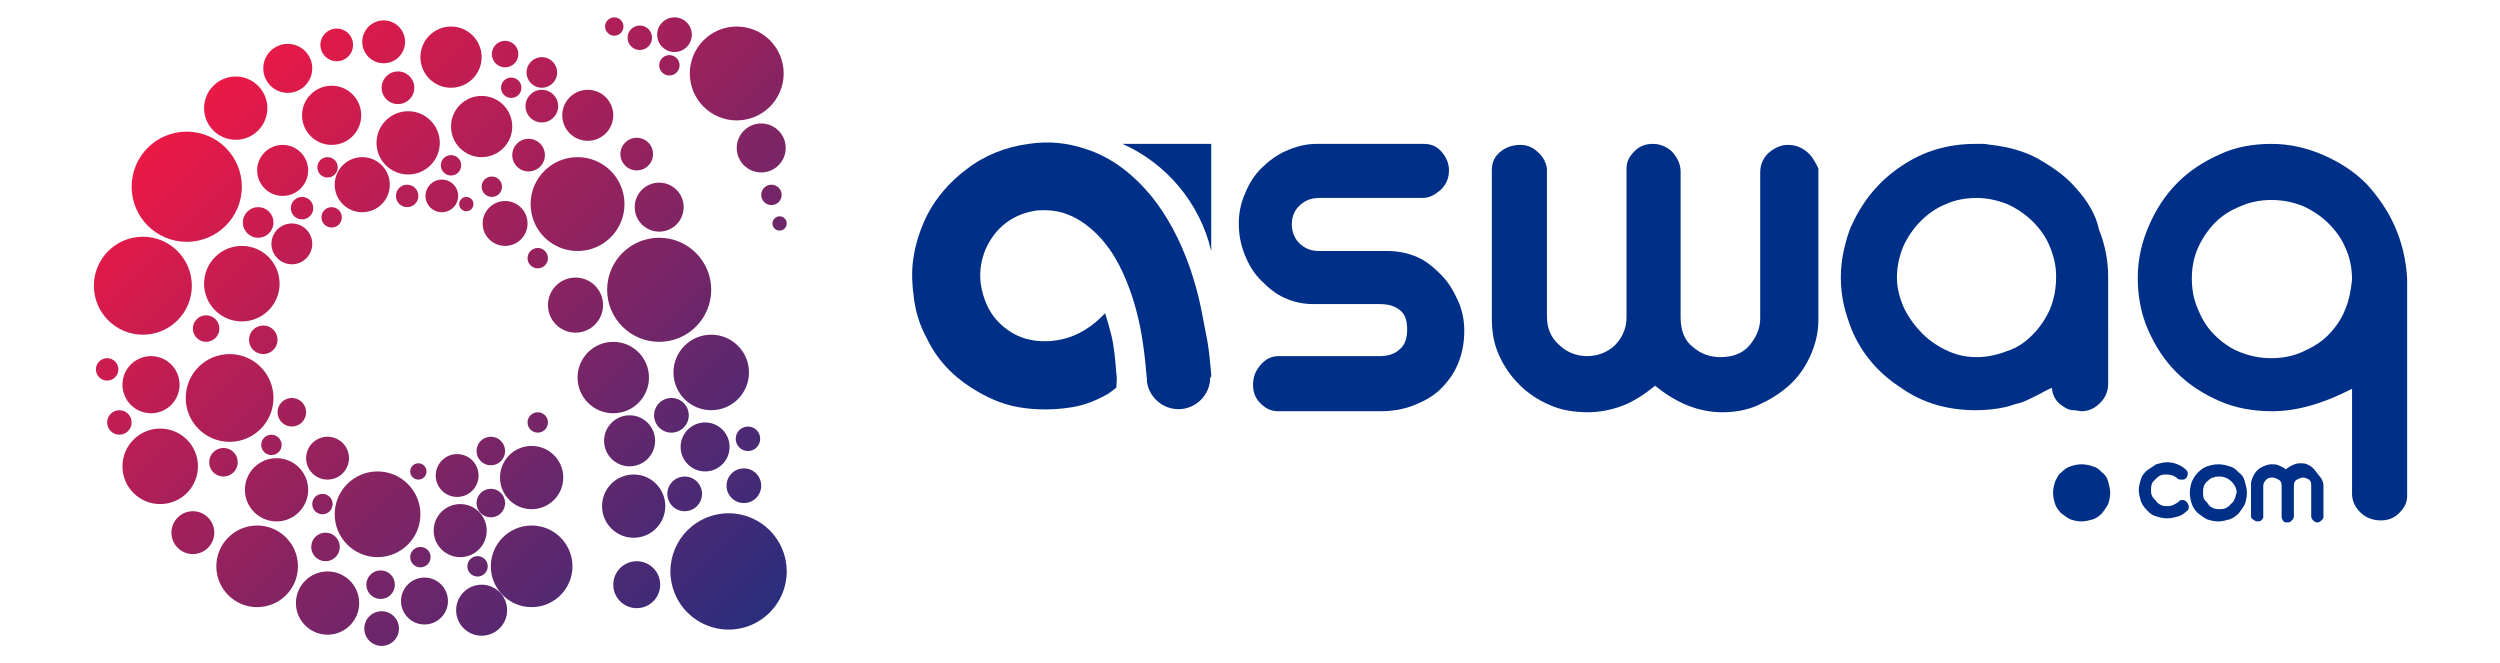 <?xml version="1.0" encoding="utf-8"?>
<!-- Generator: Adobe Illustrator 21.0.2, SVG Export Plug-In . SVG Version: 6.00 Build 0)  -->
<svg version="1.1" id="Layer_1" xmlns="http://www.w3.org/2000/svg" xmlns:xlink="http://www.w3.org/1999/xlink" x="0px" y="0px"
	 viewBox="0 0 245 65" style="enable-background:new 0 0 245 65;" xml:space="preserve">
<style type="text/css">
	.st0{fill:#FFFFFF;}
	.st1{fill:#002F87;}
	.st2{fill:url(#XMLID_2_);}
	.st3{fill:url(#XMLID_3_);}
	.st4{fill:url(#XMLID_4_);}
	.st5{fill:url(#XMLID_5_);}
	.st6{fill:url(#XMLID_6_);}
	.st7{fill:url(#XMLID_7_);}
	.st8{fill:url(#XMLID_8_);}
	.st9{fill:url(#XMLID_9_);}
	.st10{fill:url(#XMLID_10_);}
	.st11{fill:url(#XMLID_11_);}
	.st12{fill:url(#XMLID_12_);}
	.st13{fill:url(#XMLID_13_);}
	.st14{fill:url(#XMLID_14_);}
	.st15{fill:url(#XMLID_15_);}
	.st16{fill:url(#XMLID_16_);}
	.st17{fill:url(#XMLID_17_);}
	.st18{fill:url(#XMLID_18_);}
	.st19{fill:url(#XMLID_19_);}
	.st20{fill:url(#XMLID_20_);}
	.st21{fill:url(#XMLID_21_);}
	.st22{fill:url(#XMLID_22_);}
	.st23{fill:url(#XMLID_23_);}
	.st24{fill:url(#XMLID_24_);}
	.st25{fill:url(#XMLID_25_);}
	.st26{fill:url(#XMLID_26_);}
	.st27{fill:url(#XMLID_27_);}
	.st28{fill:url(#XMLID_28_);}
	.st29{fill:url(#XMLID_29_);}
	.st30{fill:url(#XMLID_30_);}
	.st31{fill:url(#XMLID_31_);}
	.st32{fill:url(#XMLID_32_);}
	.st33{fill:url(#XMLID_33_);}
	.st34{fill:url(#XMLID_34_);}
	.st35{fill:url(#XMLID_35_);}
	.st36{fill:url(#XMLID_36_);}
	.st37{fill:url(#XMLID_37_);}
	.st38{fill:url(#XMLID_38_);}
	.st39{fill:url(#XMLID_39_);}
	.st40{fill:url(#XMLID_40_);}
	.st41{fill:url(#XMLID_41_);}
	.st42{fill:url(#XMLID_42_);}
	.st43{fill:url(#XMLID_43_);}
	.st44{fill:url(#XMLID_44_);}
	.st45{fill:url(#XMLID_45_);}
	.st46{fill:url(#XMLID_46_);}
	.st47{fill:url(#XMLID_47_);}
	.st48{fill:url(#XMLID_48_);}
	.st49{fill:url(#XMLID_49_);}
	.st50{fill:url(#XMLID_50_);}
	.st51{fill:url(#XMLID_51_);}
	.st52{fill:url(#XMLID_52_);}
	.st53{fill:url(#XMLID_53_);}
	.st54{fill:url(#XMLID_54_);}
	.st55{fill:url(#XMLID_55_);}
	.st56{fill:url(#XMLID_59_);}
	.st57{fill:url(#XMLID_60_);}
	.st58{fill:url(#XMLID_68_);}
	.st59{fill:url(#XMLID_69_);}
	.st60{fill:url(#XMLID_72_);}
	.st61{fill:url(#XMLID_73_);}
	.st62{fill:url(#XMLID_77_);}
	.st63{fill:url(#XMLID_78_);}
	.st64{fill:url(#XMLID_84_);}
	.st65{fill:url(#XMLID_85_);}
	.st66{fill:url(#XMLID_89_);}
	.st67{fill:url(#XMLID_90_);}
	.st68{fill:url(#XMLID_94_);}
	.st69{fill:url(#XMLID_95_);}
	.st70{fill:url(#XMLID_99_);}
	.st71{fill:url(#XMLID_100_);}
	.st72{fill:url(#XMLID_104_);}
	.st73{fill:url(#XMLID_105_);}
	.st74{fill:url(#XMLID_122_);}
	.st75{fill:url(#XMLID_123_);}
	.st76{fill:url(#XMLID_124_);}
	.st77{fill:url(#XMLID_125_);}
	.st78{fill:url(#XMLID_126_);}
	.st79{fill:url(#XMLID_127_);}
	.st80{fill:url(#XMLID_175_);}
	.st81{fill:url(#XMLID_176_);}
	.st82{fill:url(#XMLID_189_);}
	.st83{fill:url(#XMLID_190_);}
	.st84{fill:url(#XMLID_191_);}
	.st85{fill:url(#XMLID_192_);}
	.st86{fill:url(#XMLID_193_);}
	.st87{fill:url(#XMLID_194_);}
	.st88{fill:url(#XMLID_195_);}
	.st89{fill:url(#XMLID_196_);}
</style>
<rect class="st0" width="245" height="65"/>
<g id="XMLID_56_">
	<g id="XMLID_170_">
		<path id="XMLID_188_" class="st1" d="M141.2,26.9c-0.7-0.7-1.4-1.3-2.3-1.7c-0.9-0.4-1.9-0.6-2.9-0.6h-6.7c-0.9,0-1.5-0.3-2-0.8
			c-0.5-0.5-0.7-1.2-0.7-1.8c0-0.7,0.2-1.3,0.7-1.8c0.5-0.5,1.1-0.8,2-0.8h10.1c0.7,0,1.2-0.3,1.8-0.8c0.5-0.5,0.8-1.1,0.8-1.9
			c0-0.6-0.2-1.2-0.7-1.8c-0.5-0.6-1.1-0.8-1.8-0.8H129c-1.1,0-2.1,0.3-3,0.7c-0.9,0.4-1.7,1-2.4,1.7c-0.7,0.7-1.2,1.5-1.6,2.5
			c-0.4,0.9-0.6,1.9-0.6,2.9c0,1.1,0.2,2.1,0.6,3.1c0.4,1,0.9,1.8,1.6,2.5c0.7,0.7,1.4,1.3,2.3,1.7c0.9,0.4,1.8,0.6,2.8,0.6h6.5
			c0.9,0,1.5,0.2,2,0.6c0.5,0.4,0.7,1,0.7,1.9c0,0.8-0.2,1.5-0.7,1.9c-0.5,0.5-1.2,0.7-2,0.7h-9.9c-0.7,0-1.3,0.3-1.8,0.9
			c-0.5,0.6-0.7,1.2-0.7,1.9c0,0.7,0.2,1.3,0.7,1.8c0.5,0.5,1,0.8,1.8,0.8h10c1.2,0,2.3-0.2,3.3-0.6c1-0.4,1.9-0.9,2.6-1.6
			c0.7-0.7,1.3-1.5,1.7-2.5c0.4-1,0.6-2,0.6-3.2c0-1-0.2-2-0.6-2.9C142.4,28.4,141.9,27.6,141.2,26.9z"/>
		<path id="XMLID_187_" class="st1" d="M177.1,14.9c-0.6-0.5-1.2-0.7-1.9-0.7c-0.7,0-1.3,0.3-1.9,0.8c-0.5,0.5-0.8,1.1-0.8,1.9v14.3
			c0,1-0.4,1.9-1.1,2.7c-0.7,0.8-1.7,1.1-2.8,1.1c-1,0-1.9-0.3-2.7-1c-0.8-0.6-1.2-1.6-1.2-2.9V16.8c0-0.7-0.3-1.3-0.8-1.9
			c-0.5-0.5-1.2-0.8-1.9-0.8c-0.7,0-1.3,0.2-1.8,0.7c-0.5,0.5-0.8,1-0.8,1.7v14.6c0,1.2-0.5,2.1-1.2,2.8c-0.8,0.7-1.7,1-2.7,1
			c-1,0-2-0.4-2.7-1.1c-0.8-0.7-1.2-1.6-1.2-2.8V16.5c-0.1-0.6-0.4-1.2-0.9-1.6c-0.5-0.5-1.1-0.7-1.7-0.7c-0.7,0-1.4,0.2-2,0.7
			c-0.6,0.5-0.8,1.1-0.8,1.8v14.6c0,1.2,0.2,2.4,0.7,3.5c0.5,1.1,1.1,2,2,2.9c0.8,0.8,1.8,1.5,3,2c1.1,0.5,2.4,0.7,3.7,0.7
			c1.1,0,2.2-0.2,3.3-0.6c1.1-0.4,2.2-1.1,3.3-2c2.2,1.8,4.4,2.6,6.6,2.6c1.2,0,2.4-0.2,3.5-0.7c1.1-0.5,2.1-1.1,3-1.9
			c0.9-0.8,1.6-1.8,2.1-2.9c0.5-1.1,0.8-2.3,0.8-3.5V16.5C177.9,15.9,177.6,15.3,177.1,14.9z"/>
		<path id="XMLID_184_" class="st1" d="M203.5,18.5c-1-1.2-2.3-2.1-3.7-2.9c-1.4-0.8-3-1.2-4.6-1.4c-0.3,0-0.5-0.1-0.8-0.1
			c-0.2,0-0.5,0-0.8,0c-2.7,0-5.1,0.7-7.3,2.2c-2.1,1.4-3.7,3.3-4.8,5.7c-0.4,0.8-0.6,1.7-0.8,2.5c-0.2,0.9-0.3,1.8-0.3,2.7
			c0,0.9,0.1,1.8,0.3,2.7c0.2,0.9,0.5,1.7,0.8,2.5c1,2.3,2.6,4.2,4.8,5.6c2.1,1.5,4.6,2.2,7.3,2.2c1,0,2-0.1,2.9-0.3
			c0.5-0.1,0.9-0.3,1.4-0.4c0.4-0.1,0.8-0.3,1.2-0.5c0.2-0.1,0.6-0.3,1-0.5c0.5-0.3,0.8-0.4,1-0.5c0,0.5,0.2,0.9,0.4,1.2
			c0.2,0.3,0.5,0.5,0.8,0.7c0.3,0.2,0.6,0.3,0.9,0.3c0.3,0,0.6,0.1,0.8,0.1c0.7,0,1.3-0.3,1.8-0.8c0.5-0.5,0.8-1.1,0.8-1.9V27.2
			c0-1.7-0.3-3.2-0.9-4.7C205.4,21,204.5,19.6,203.5,18.5z M200.9,30.3c-0.4,0.9-1,1.8-1.7,2.5c-0.7,0.7-1.5,1.3-2.5,1.6
			c-1,0.4-2,0.6-3,0.6c-1,0-1.9-0.2-2.8-0.6c-0.9-0.4-1.8-1-2.5-1.7c-0.7-0.7-1.3-1.5-1.8-2.5c-0.4-0.9-0.7-1.9-0.7-3
			c0-1,0.2-2,0.6-3c0.4-0.9,1-1.8,1.7-2.5c0.7-0.7,1.5-1.3,2.5-1.7c0.9-0.4,1.9-0.6,3-0.6c1,0,2,0.2,3,0.6c0.9,0.4,1.8,1,2.5,1.7
			c0.7,0.7,1.3,1.5,1.7,2.5c0.4,1,0.6,1.9,0.6,2.9C201.5,28.3,201.3,29.3,200.9,30.3z"/>
		<path id="XMLID_181_" class="st1" d="M234.7,22.2c-0.7-1.6-1.7-3-2.8-4.2c-1.2-1.2-2.6-2.1-4.2-2.8c-1.6-0.7-3.3-1.1-5.1-1.1
			c-1.8,0-3.5,0.3-5,1c-1.6,0.7-3,1.6-4.2,2.8c-1.2,1.2-2.1,2.6-2.8,4.2c-0.7,1.6-1.1,3.3-1.1,5.1c0,1.8,0.3,3.5,1,5.1
			c0.7,1.6,1.6,3,2.8,4.2c1.2,1.2,2.6,2.1,4.2,2.8c1.6,0.7,3.3,1,5.2,1c2.3,0,4.9-0.7,7.8-2.2v10.3c0,0.7,0.3,1.3,0.8,1.8
			c0.5,0.5,1.2,0.8,2,0.8c0.7,0,1.3-0.2,1.8-0.7c0.5-0.5,0.8-1,0.8-1.7V27.3C235.8,25.5,235.4,23.8,234.7,22.2z M229.8,30.4
			c-0.4,1-1,1.8-1.7,2.5c-0.7,0.7-1.6,1.2-2.5,1.6c-0.9,0.4-1.9,0.6-3,0.6c-1.1,0-2.1-0.2-3.1-0.6c-1-0.4-1.8-1-2.5-1.7
			c-0.7-0.7-1.2-1.5-1.6-2.5c-0.4-0.9-0.6-1.9-0.6-3c0-1.1,0.2-2.1,0.6-3c0.4-0.9,1-1.8,1.7-2.5c0.7-0.7,1.5-1.2,2.5-1.6
			c0.9-0.4,1.9-0.6,3-0.6c1.1,0,2.1,0.2,3.1,0.6c0.9,0.4,1.8,1,2.5,1.7c0.7,0.7,1.3,1.5,1.7,2.5c0.4,0.9,0.6,1.9,0.6,3
			C230.4,28.4,230.2,29.5,229.8,30.4z"/>
		<path id="XMLID_180_" class="st1" d="M118.7,24.6c0-3.5,0-7,0-10.5c-2.2,0-6,0-8.7,0C114.3,16,117.6,19.9,118.7,24.6z"/>
		<path id="XMLID_179_" class="st1" d="M118.7,36.7c-0.1-1.2-0.2-2.3-0.4-3.4c-0.2-1-0.4-2.1-0.6-3.1c-0.3-1.5-0.7-2.8-1.1-4
			c-1-2.8-2.2-5-3.7-6.9c-1.9-2.3-4-3.9-6.5-4.7c-1.8-0.6-3.6-0.8-5.6-0.5c-2.2,0.3-4.3,1.1-6.1,2.5c-1.6,1.2-2.9,2.7-3.8,4.4
			c-0.7,1.4-1.2,2.9-1.4,4.4c-0.2,1.3-0.1,2.7,0.1,4.1c0.2,1.3,0.6,2.5,1.2,3.6c1,2.1,2.5,3.7,4.4,4.9c1.4,0.9,2.9,1.6,4.6,1.9
			c1.7,0.3,3.5,0.3,5.3,0c1.2-0.2,2.2-0.6,3.3-1.2c0.4-0.2,0.7-0.5,1-0.7c0-0.4,0.1-0.9,0-1.4c-0.1-1.3-0.2-2.6-0.5-3.8
			c-0.2-0.8-0.4-1.5-0.6-2.1c-0.1,0.1-0.2,0.2-0.3,0.3c-1.4,1.4-3,2.2-4.8,2.4c-2,0.2-3.7-0.3-5.1-1.6c-1-0.9-1.6-2.1-1.9-3.5
			c-0.3-1.4-0.1-2.7,0.4-3.9c0.9-2,2.5-3.3,4.6-3.7c0.4-0.1,0.8-0.1,1.2-0.1c1.6,0,3.1,0.6,4.5,1.8c2,1.7,3,3.9,3.6,5.4
			c0.7,1.8,1.2,3.7,1.5,5.8c0.2,1.3,0.3,2.5,0.4,3.6c0,0.1,0,0.1,0,0.2c0.2,1.5,1.5,2.7,3.1,2.7c1.7,0,3.1-1.4,3.1-3.1v0
			C118.7,37,118.7,36.9,118.7,36.7L118.7,36.7z"/>
		<path id="XMLID_178_" class="st1" d="M211.2,47c0.2-0.2,0.3-0.3,0.5-0.4c0.2-0.1,0.4-0.1,0.6-0.1c0.4,0,0.8,0.1,1.1,0.4
			c0.1,0.1,0.2,0.1,0.4,0.1c0.1,0,0.2,0,0.2,0c0.1,0,0.1-0.1,0.2-0.1c0.1-0.1,0.2-0.3,0.2-0.4c0-0.1,0-0.1,0-0.2
			c0-0.1-0.1-0.1-0.1-0.2h0c-0.5-0.5-1.2-0.8-1.9-0.8c-0.4,0-0.7,0.1-1.1,0.2c-0.3,0.2-0.6,0.4-0.9,0.6c-0.3,0.3-0.5,0.5-0.6,0.9
			c-0.1,0.3-0.2,0.7-0.2,1c0,0.4,0.1,0.7,0.2,1.1c0.1,0.3,0.3,0.6,0.6,0.9c0.3,0.3,0.5,0.5,0.9,0.6c0.3,0.1,0.7,0.2,1.1,0.2
			c0.4,0,0.7-0.1,1.1-0.2c0.3-0.1,0.6-0.3,0.9-0.6c0,0,0.1-0.1,0.1-0.2c0-0.1,0-0.1,0-0.2c0-0.1-0.1-0.3-0.2-0.4
			c-0.1-0.1-0.2-0.2-0.4-0.2c-0.2,0-0.3,0-0.3,0.1c-0.4,0.3-0.7,0.5-1.2,0.5c-0.2,0-0.4,0-0.6-0.1c-0.2-0.1-0.4-0.2-0.5-0.4
			c-0.2-0.2-0.3-0.3-0.4-0.5c-0.1-0.2-0.1-0.4-0.1-0.6c0-0.2,0-0.4,0.1-0.6C210.9,47.3,211.1,47.1,211.2,47z"/>
		<path id="XMLID_173_" class="st1" d="M219.4,46.3c-0.3-0.3-0.5-0.5-0.9-0.6c-0.3-0.1-0.7-0.2-1.1-0.2c-0.4,0-0.8,0.1-1.1,0.2
			c-0.3,0.1-0.6,0.3-0.9,0.6s-0.4,0.5-0.6,0.9c-0.1,0.3-0.2,0.7-0.2,1.1c0,0.4,0.1,0.8,0.2,1.1c0.1,0.3,0.3,0.6,0.6,0.9
			c0.3,0.2,0.5,0.4,0.9,0.6c0.3,0.1,0.7,0.2,1.1,0.2c0.4,0,0.7-0.1,1.1-0.2c0.3-0.1,0.6-0.3,0.9-0.6c0.2-0.3,0.4-0.5,0.6-0.9
			c0.1-0.3,0.2-0.7,0.2-1.1c0-0.4-0.1-0.7-0.2-1.1C219.9,46.8,219.7,46.5,219.4,46.3z M219,48.9c-0.1,0.2-0.2,0.4-0.4,0.5
			c-0.1,0.2-0.3,0.3-0.5,0.4c-0.2,0.1-0.4,0.1-0.6,0.1c-0.2,0-0.4,0-0.6-0.1c-0.2-0.1-0.4-0.2-0.5-0.4c-0.1-0.2-0.3-0.3-0.4-0.5
			c-0.1-0.2-0.1-0.4-0.1-0.6c0-0.2,0-0.5,0.1-0.7c0.1-0.2,0.2-0.4,0.4-0.5c0.1-0.1,0.3-0.3,0.5-0.3c0.2-0.1,0.4-0.1,0.6-0.1h0
			c0.5,0,0.9,0.2,1.2,0.5c0.3,0.3,0.5,0.7,0.5,1.1C219.1,48.4,219.1,48.7,219,48.9z"/>
		<path id="XMLID_172_" class="st1" d="M226.7,45.9c-0.2-0.2-0.4-0.3-0.6-0.4c-0.2-0.1-0.5-0.1-0.7-0.1c-0.4,0-0.9,0.2-1.4,0.6
			c-0.2-0.2-0.5-0.3-0.7-0.4c-0.2-0.1-0.5-0.1-0.7-0.1c-0.3,0-0.5,0.1-0.8,0.2c-0.2,0.1-0.4,0.2-0.6,0.4c-0.2,0.2-0.3,0.4-0.4,0.6
			c-0.1,0.2-0.2,0.5-0.2,0.7v3.1c0,0.2,0,0.3,0.2,0.4c0.1,0.1,0.3,0.2,0.4,0.2c0.1,0,0.3,0,0.4-0.1c0.1-0.1,0.2-0.2,0.2-0.3v-3.1
			c0-0.2,0.1-0.4,0.3-0.6c0.2-0.2,0.4-0.2,0.6-0.2c0.2,0,0.4,0.1,0.6,0.2c0.2,0.1,0.3,0.3,0.3,0.6v3.1c0,0.1,0.1,0.3,0.2,0.4
			c0.1,0.1,0.2,0.1,0.4,0.1c0.2,0,0.3-0.1,0.4-0.2c0.1-0.1,0.2-0.2,0.2-0.4v-3c0-0.3,0.1-0.5,0.3-0.6c0.2-0.1,0.4-0.2,0.6-0.2
			c0.2,0,0.4,0.1,0.6,0.2c0.2,0.2,0.2,0.4,0.2,0.6v3c0,0.2,0.1,0.3,0.2,0.4c0.1,0.1,0.2,0.2,0.4,0.2c0.2,0,0.3-0.1,0.4-0.2
			c0.1-0.1,0.2-0.2,0.2-0.3v-3.1c0-0.3-0.1-0.5-0.2-0.7C227,46.3,226.9,46.1,226.7,45.9z"/>
		<path id="XMLID_171_" class="st1" d="M206,46.3c-0.3-0.3-0.5-0.5-0.9-0.6c-0.3-0.1-0.7-0.2-1.1-0.2c-0.4,0-0.8,0.1-1.1,0.2
			c-0.3,0.1-0.6,0.3-0.9,0.6c-0.3,0.2-0.4,0.5-0.6,0.9c-0.1,0.3-0.2,0.7-0.2,1.1c0,0.4,0.1,0.8,0.2,1.1c0.1,0.3,0.3,0.6,0.6,0.9
			c0.3,0.2,0.5,0.4,0.9,0.6c0.3,0.1,0.7,0.2,1.1,0.2c0.4,0,0.7-0.1,1.1-0.2c0.3-0.1,0.6-0.3,0.9-0.6c0.2-0.3,0.4-0.5,0.6-0.9
			c0.1-0.3,0.2-0.7,0.2-1.1c0-0.4-0.1-0.7-0.2-1.1C206.5,46.8,206.3,46.5,206,46.3z"/>
	</g>
	<g id="XMLID_57_">
		<linearGradient id="XMLID_2_" gradientUnits="userSpaceOnUse" x1="28.201" y1="1.683" x2="80.672" y2="54.155">
			<stop  offset="0" style="stop-color:#EA1946"/>
			<stop  offset="0.999" style="stop-color:#2B2D7D"/>
		</linearGradient>
		<circle id="XMLID_169_" class="st2" cx="56.4" cy="29.9" r="2.7"/>
		<linearGradient id="XMLID_3_" gradientUnits="userSpaceOnUse" x1="47.468" y1="-17.584" x2="99.939" y2="34.887">
			<stop  offset="0" style="stop-color:#EA1946"/>
			<stop  offset="0.999" style="stop-color:#2B2D7D"/>
		</linearGradient>
		<circle id="XMLID_168_" class="st3" cx="72.2" cy="7.2" r="4.6"/>
		<linearGradient id="XMLID_4_" gradientUnits="userSpaceOnUse" x1="33.084" y1="-3.2" x2="85.555" y2="49.272">
			<stop  offset="0" style="stop-color:#EA1946"/>
			<stop  offset="0.999" style="stop-color:#2B2D7D"/>
		</linearGradient>
		<circle id="XMLID_167_" class="st4" cx="64.6" cy="28.4" r="5.1"/>
		<linearGradient id="XMLID_5_" gradientUnits="userSpaceOnUse" x1="14.944" y1="14.94" x2="67.415" y2="67.412">
			<stop  offset="0" style="stop-color:#EA1946"/>
			<stop  offset="0.999" style="stop-color:#2B2D7D"/>
		</linearGradient>
		<circle id="XMLID_166_" class="st5" cx="18.3" cy="18.3" r="5.4"/>
		<linearGradient id="XMLID_6_" gradientUnits="userSpaceOnUse" x1="22.644" y1="7.24" x2="75.115" y2="59.711">
			<stop  offset="0" style="stop-color:#EA1946"/>
			<stop  offset="0.999" style="stop-color:#2B2D7D"/>
		</linearGradient>
		<circle id="XMLID_165_" class="st6" cx="71.4" cy="56" r="5.7"/>
		<linearGradient id="XMLID_7_" gradientUnits="userSpaceOnUse" x1="7.91" y1="21.974" x2="60.381" y2="74.445">
			<stop  offset="0" style="stop-color:#EA1946"/>
			<stop  offset="0.999" style="stop-color:#2B2D7D"/>
		</linearGradient>
		<circle id="XMLID_164_" class="st7" cx="14" cy="28" r="4.8"/>
		<linearGradient id="XMLID_8_" gradientUnits="userSpaceOnUse" x1="6.685" y1="23.198" x2="59.157" y2="75.67">
			<stop  offset="0" style="stop-color:#EA1946"/>
			<stop  offset="0.999" style="stop-color:#2B2D7D"/>
		</linearGradient>
		<circle id="XMLID_163_" class="st8" cx="22.5" cy="39" r="4.3"/>
		<linearGradient id="XMLID_9_" gradientUnits="userSpaceOnUse" x1="27.988" y1="1.896" x2="80.459" y2="54.367">
			<stop  offset="0" style="stop-color:#EA1946"/>
			<stop  offset="0.999" style="stop-color:#2B2D7D"/>
		</linearGradient>
		<circle id="XMLID_162_" class="st9" cx="40" cy="14" r="3.1"/>
		<linearGradient id="XMLID_10_" gradientUnits="userSpaceOnUse" x1="32.354" y1="-2.471" x2="84.826" y2="50.001">
			<stop  offset="0" style="stop-color:#EA1946"/>
			<stop  offset="0.999" style="stop-color:#2B2D7D"/>
		</linearGradient>
		<circle id="XMLID_161_" class="st10" cx="47.2" cy="12.4" r="3"/>
		<linearGradient id="XMLID_11_" gradientUnits="userSpaceOnUse" x1="38.089" y1="-8.205" x2="90.56" y2="44.266">
			<stop  offset="0" style="stop-color:#EA1946"/>
			<stop  offset="0.999" style="stop-color:#2B2D7D"/>
		</linearGradient>
		<circle id="XMLID_160_" class="st11" cx="57.6" cy="11.3" r="2.5"/>
		<linearGradient id="XMLID_12_" gradientUnits="userSpaceOnUse" x1="37.084" y1="-7.201" x2="89.556" y2="45.271">
			<stop  offset="0" style="stop-color:#EA1946"/>
			<stop  offset="0.999" style="stop-color:#2B2D7D"/>
		</linearGradient>
		<circle id="XMLID_159_" class="st12" cx="64.6" cy="20.3" r="2.4"/>
		<linearGradient id="XMLID_13_" gradientUnits="userSpaceOnUse" x1="27.035" y1="2.849" x2="79.506" y2="55.321">
			<stop  offset="0" style="stop-color:#EA1946"/>
			<stop  offset="0.999" style="stop-color:#2B2D7D"/>
		</linearGradient>
		<circle id="XMLID_158_" class="st13" cx="43.3" cy="19.2" r="1.6"/>
		<linearGradient id="XMLID_14_" gradientUnits="userSpaceOnUse" x1="28.704" y1="1.179" x2="81.176" y2="53.651">
			<stop  offset="0" style="stop-color:#EA1946"/>
			<stop  offset="0.999" style="stop-color:#2B2D7D"/>
		</linearGradient>
		<circle id="XMLID_157_" class="st14" cx="49.5" cy="21.9" r="2.2"/>
		<linearGradient id="XMLID_15_" gradientUnits="userSpaceOnUse" x1="33.218" y1="-3.335" x2="85.69" y2="49.137">
			<stop  offset="0" style="stop-color:#EA1946"/>
			<stop  offset="0.999" style="stop-color:#2B2D7D"/>
		</linearGradient>
		<circle id="XMLID_156_" class="st15" cx="51.8" cy="15.2" r="1.6"/>
		<linearGradient id="XMLID_16_" gradientUnits="userSpaceOnUse" x1="36.251" y1="-6.368" x2="88.723" y2="46.104">
			<stop  offset="0" style="stop-color:#EA1946"/>
			<stop  offset="0.999" style="stop-color:#2B2D7D"/>
		</linearGradient>
		<circle id="XMLID_155_" class="st16" cx="53.1" cy="10.4" r="1.6"/>
		<linearGradient id="XMLID_17_" gradientUnits="userSpaceOnUse" x1="38.624" y1="-8.741" x2="91.096" y2="43.731">
			<stop  offset="0" style="stop-color:#EA1946"/>
			<stop  offset="0.999" style="stop-color:#2B2D7D"/>
		</linearGradient>
		<circle id="XMLID_154_" class="st17" cx="62.4" cy="15.1" r="1.6"/>
		<linearGradient id="XMLID_18_" gradientUnits="userSpaceOnUse" x1="27.592" y1="2.291" x2="80.064" y2="54.763">
			<stop  offset="0" style="stop-color:#EA1946"/>
			<stop  offset="0.999" style="stop-color:#2B2D7D"/>
		</linearGradient>
		<circle id="XMLID_153_" class="st18" cx="72.9" cy="47.6" r="1.7"/>
		<linearGradient id="XMLID_19_" gradientUnits="userSpaceOnUse" x1="30.113" y1="-0.23" x2="82.585" y2="52.242">
			<stop  offset="0" style="stop-color:#EA1946"/>
			<stop  offset="0.999" style="stop-color:#2B2D7D"/>
		</linearGradient>
		<circle id="XMLID_152_" class="st19" cx="73.3" cy="43" r="1.2"/>
		<linearGradient id="XMLID_20_" gradientUnits="userSpaceOnUse" x1="44.411" y1="-14.528" x2="96.883" y2="37.944">
			<stop  offset="0" style="stop-color:#EA1946"/>
			<stop  offset="0.999" style="stop-color:#2B2D7D"/>
		</linearGradient>
		<circle id="XMLID_151_" class="st20" cx="62.7" cy="3.7" r="1.2"/>
		<linearGradient id="XMLID_21_" gradientUnits="userSpaceOnUse" x1="27.622" y1="2.261" x2="80.094" y2="54.733">
			<stop  offset="0" style="stop-color:#EA1946"/>
			<stop  offset="0.999" style="stop-color:#2B2D7D"/>
		</linearGradient>
		<circle id="XMLID_150_" class="st21" cx="69.1" cy="43.8" r="2.4"/>
		<linearGradient id="XMLID_22_" gradientUnits="userSpaceOnUse" x1="17.487" y1="12.397" x2="69.958" y2="64.868">
			<stop  offset="0" style="stop-color:#EA1946"/>
			<stop  offset="0.999" style="stop-color:#2B2D7D"/>
		</linearGradient>
		<circle id="XMLID_149_" class="st22" cx="62.4" cy="57.3" r="2.3"/>
		<linearGradient id="XMLID_23_" gradientUnits="userSpaceOnUse" x1="31.588" y1="-1.704" x2="84.059" y2="50.767">
			<stop  offset="0" style="stop-color:#EA1946"/>
			<stop  offset="0.999" style="stop-color:#2B2D7D"/>
		</linearGradient>
		<circle id="XMLID_148_" class="st23" cx="69.7" cy="36.5" r="3.7"/>
		<linearGradient id="XMLID_24_" gradientUnits="userSpaceOnUse" x1="44.997" y1="-15.113" x2="97.468" y2="37.358">
			<stop  offset="0" style="stop-color:#EA1946"/>
			<stop  offset="0.999" style="stop-color:#2B2D7D"/>
		</linearGradient>
		<circle id="XMLID_147_" class="st24" cx="74.6" cy="14.5" r="2.4"/>
		<linearGradient id="XMLID_25_" gradientUnits="userSpaceOnUse" x1="26.519" y1="3.365" x2="78.99" y2="55.837">
			<stop  offset="0" style="stop-color:#EA1946"/>
			<stop  offset="0.999" style="stop-color:#2B2D7D"/>
		</linearGradient>
		<circle id="XMLID_146_" class="st25" cx="60.1" cy="37" r="3.5"/>
		<linearGradient id="XMLID_26_" gradientUnits="userSpaceOnUse" x1="14.383" y1="15.501" x2="66.854" y2="67.972">
			<stop  offset="0" style="stop-color:#EA1946"/>
			<stop  offset="0.999" style="stop-color:#2B2D7D"/>
		</linearGradient>
		<circle id="XMLID_145_" class="st26" cx="48.1" cy="49.3" r="1.4"/>
		<linearGradient id="XMLID_27_" gradientUnits="userSpaceOnUse" x1="2.841" y1="27.042" x2="55.313" y2="79.514">
			<stop  offset="0" style="stop-color:#EA1946"/>
			<stop  offset="0.999" style="stop-color:#2B2D7D"/>
		</linearGradient>
		<circle id="XMLID_144_" class="st27" cx="37.4" cy="61.6" r="1.7"/>
		<linearGradient id="XMLID_28_" gradientUnits="userSpaceOnUse" x1="6.318" y1="23.566" x2="58.789" y2="76.037">
			<stop  offset="0" style="stop-color:#EA1946"/>
			<stop  offset="0.999" style="stop-color:#2B2D7D"/>
		</linearGradient>
		<circle id="XMLID_143_" class="st28" cx="41.6" cy="58.9" r="2.3"/>
		<linearGradient id="XMLID_29_" gradientUnits="userSpaceOnUse" x1="11.483" y1="18.4" x2="63.955" y2="70.872">
			<stop  offset="0" style="stop-color:#EA1946"/>
			<stop  offset="0.999" style="stop-color:#2B2D7D"/>
		</linearGradient>
		<circle id="XMLID_142_" class="st29" cx="45.1" cy="52" r="2.6"/>
		<linearGradient id="XMLID_30_" gradientUnits="userSpaceOnUse" x1="8.259" y1="21.625" x2="60.73" y2="74.096">
			<stop  offset="0" style="stop-color:#EA1946"/>
			<stop  offset="0.999" style="stop-color:#2B2D7D"/>
		</linearGradient>
		<circle id="XMLID_141_" class="st30" cx="41.2" cy="54.6" r="1"/>
		<linearGradient id="XMLID_31_" gradientUnits="userSpaceOnUse" x1="10.553" y1="19.33" x2="63.025" y2="71.802">
			<stop  offset="0" style="stop-color:#EA1946"/>
			<stop  offset="0.999" style="stop-color:#2B2D7D"/>
		</linearGradient>
		<circle id="XMLID_140_" class="st31" cx="46.8" cy="55.5" r="1"/>
		<linearGradient id="XMLID_32_" gradientUnits="userSpaceOnUse" x1="4.103" y1="25.78" x2="56.575" y2="78.252">
			<stop  offset="0" style="stop-color:#EA1946"/>
			<stop  offset="0.999" style="stop-color:#2B2D7D"/>
		</linearGradient>
		<circle id="XMLID_139_" class="st32" cx="31.9" cy="53.6" r="1.4"/>
		<linearGradient id="XMLID_33_" gradientUnits="userSpaceOnUse" x1="6.035" y1="23.849" x2="58.507" y2="76.32">
			<stop  offset="0" style="stop-color:#EA1946"/>
			<stop  offset="0.999" style="stop-color:#2B2D7D"/>
		</linearGradient>
		<circle id="XMLID_138_" class="st33" cx="31.6" cy="49.4" r="1"/>
		<linearGradient id="XMLID_34_" gradientUnits="userSpaceOnUse" x1="-1.694" y1="31.578" x2="50.777" y2="84.049">
			<stop  offset="0" style="stop-color:#EA1946"/>
			<stop  offset="0.999" style="stop-color:#2B2D7D"/>
		</linearGradient>
		<circle id="XMLID_137_" class="st34" cx="18.9" cy="52.2" r="2.1"/>
		<linearGradient id="XMLID_35_" gradientUnits="userSpaceOnUse" x1="12.368" y1="17.515" x2="64.84" y2="69.987">
			<stop  offset="0" style="stop-color:#EA1946"/>
			<stop  offset="0.999" style="stop-color:#2B2D7D"/>
		</linearGradient>
		<circle id="XMLID_136_" class="st35" cx="41" cy="46.2" r="0.8"/>
		<linearGradient id="XMLID_36_" gradientUnits="userSpaceOnUse" x1="43.709" y1="-13.825" x2="96.18" y2="38.647">
			<stop  offset="0" style="stop-color:#EA1946"/>
			<stop  offset="0.999" style="stop-color:#2B2D7D"/>
		</linearGradient>
		<circle id="XMLID_135_" class="st36" cx="60.2" cy="2.6" r="0.9"/>
		<linearGradient id="XMLID_37_" gradientUnits="userSpaceOnUse" x1="6.453" y1="23.431" x2="58.924" y2="75.903">
			<stop  offset="0" style="stop-color:#EA1946"/>
			<stop  offset="0.999" style="stop-color:#2B2D7D"/>
		</linearGradient>
		<circle id="XMLID_134_" class="st37" cx="26.6" cy="43.6" r="1"/>
		<linearGradient id="XMLID_38_" gradientUnits="userSpaceOnUse" x1="20.504" y1="9.38" x2="72.975" y2="61.851">
			<stop  offset="0" style="stop-color:#EA1946"/>
			<stop  offset="0.999" style="stop-color:#2B2D7D"/>
		</linearGradient>
		<circle id="XMLID_133_" class="st38" cx="32.5" cy="21.3" r="1"/>
		<linearGradient id="XMLID_39_" gradientUnits="userSpaceOnUse" x1="20.591" y1="9.292" x2="73.063" y2="61.764">
			<stop  offset="0" style="stop-color:#EA1946"/>
			<stop  offset="0.999" style="stop-color:#2B2D7D"/>
		</linearGradient>
		<circle id="XMLID_132_" class="st39" cx="52.7" cy="41.4" r="1"/>
		<linearGradient id="XMLID_40_" gradientUnits="userSpaceOnUse" x1="29.889" y1="-5.672159e-03" x2="82.361" y2="52.466">
			<stop  offset="0" style="stop-color:#EA1946"/>
			<stop  offset="0.999" style="stop-color:#2B2D7D"/>
		</linearGradient>
		<circle id="XMLID_131_" class="st40" cx="48.2" cy="18.3" r="1"/>
		<linearGradient id="XMLID_41_" gradientUnits="userSpaceOnUse" x1="44.554" y1="-14.67" x2="97.025" y2="37.801">
			<stop  offset="0" style="stop-color:#EA1946"/>
			<stop  offset="0.999" style="stop-color:#2B2D7D"/>
		</linearGradient>
		<circle id="XMLID_130_" class="st41" cx="65.6" cy="6.4" r="1"/>
		<linearGradient id="XMLID_42_" gradientUnits="userSpaceOnUse" x1="46.261" y1="-16.377" x2="98.732" y2="36.094">
			<stop  offset="0" style="stop-color:#EA1946"/>
			<stop  offset="0.999" style="stop-color:#2B2D7D"/>
		</linearGradient>
		<circle id="XMLID_129_" class="st42" cx="66.1" cy="3.4" r="1.7"/>
		<linearGradient id="XMLID_43_" gradientUnits="userSpaceOnUse" x1="28.627" y1="1.257" x2="81.098" y2="53.728">
			<stop  offset="0" style="stop-color:#EA1946"/>
			<stop  offset="0.999" style="stop-color:#2B2D7D"/>
		</linearGradient>
		<circle id="XMLID_128_" class="st43" cx="52.7" cy="25.3" r="1"/>
		<linearGradient id="XMLID_44_" gradientUnits="userSpaceOnUse" x1="43.225" y1="-13.342" x2="95.697" y2="39.13">
			<stop  offset="0" style="stop-color:#EA1946"/>
			<stop  offset="0.999" style="stop-color:#2B2D7D"/>
		</linearGradient>
		<circle id="XMLID_121_" class="st44" cx="75.6" cy="19.1" r="1"/>
		<linearGradient id="XMLID_45_" gradientUnits="userSpaceOnUse" x1="42.175" y1="-12.292" x2="94.647" y2="40.18">
			<stop  offset="0" style="stop-color:#EA1946"/>
			<stop  offset="0.999" style="stop-color:#2B2D7D"/>
		</linearGradient>
		<circle id="XMLID_120_" class="st45" cx="76.4" cy="21.9" r="0.7"/>
		<linearGradient id="XMLID_46_" gradientUnits="userSpaceOnUse" x1="22.815" y1="7.069" x2="75.287" y2="59.54">
			<stop  offset="0" style="stop-color:#EA1946"/>
			<stop  offset="0.999" style="stop-color:#2B2D7D"/>
		</linearGradient>
		<circle id="XMLID_119_" class="st46" cx="32.1" cy="16.4" r="1"/>
		<linearGradient id="XMLID_47_" gradientUnits="userSpaceOnUse" x1="35.707" y1="-5.824" x2="88.179" y2="46.648">
			<stop  offset="0" style="stop-color:#EA1946"/>
			<stop  offset="0.999" style="stop-color:#2B2D7D"/>
		</linearGradient>
		<circle id="XMLID_118_" class="st47" cx="50.1" cy="8.6" r="1"/>
		<linearGradient id="XMLID_48_" gradientUnits="userSpaceOnUse" x1="28.943" y1="0.941" x2="81.414" y2="53.412">
			<stop  offset="0" style="stop-color:#EA1946"/>
			<stop  offset="0.999" style="stop-color:#2B2D7D"/>
		</linearGradient>
		<circle id="XMLID_117_" class="st48" cx="44.2" cy="16.2" r="1"/>
		<linearGradient id="XMLID_49_" gradientUnits="userSpaceOnUse" x1="2.073" y1="27.81" x2="54.545" y2="80.282">
			<stop  offset="0" style="stop-color:#EA1946"/>
			<stop  offset="0.999" style="stop-color:#2B2D7D"/>
		</linearGradient>
		<circle id="XMLID_116_" class="st49" cx="10.5" cy="36.2" r="1.1"/>
		<linearGradient id="XMLID_50_" gradientUnits="userSpaceOnUse" x1="8.923" y1="20.96" x2="61.395" y2="73.432">
			<stop  offset="0" style="stop-color:#EA1946"/>
			<stop  offset="0.999" style="stop-color:#2B2D7D"/>
		</linearGradient>
		<circle id="XMLID_115_" class="st50" cx="20.2" cy="32.2" r="1.3"/>
		<linearGradient id="XMLID_51_" gradientUnits="userSpaceOnUse" x1="11.168" y1="18.715" x2="63.64" y2="71.187">
			<stop  offset="0" style="stop-color:#EA1946"/>
			<stop  offset="0.999" style="stop-color:#2B2D7D"/>
		</linearGradient>
		<circle id="XMLID_114_" class="st51" cx="25.8" cy="33.3" r="1.4"/>
		<linearGradient id="XMLID_52_" gradientUnits="userSpaceOnUse" x1="16.721" y1="13.162" x2="69.193" y2="65.634">
			<stop  offset="0" style="stop-color:#EA1946"/>
			<stop  offset="0.999" style="stop-color:#2B2D7D"/>
		</linearGradient>
		<circle id="XMLID_113_" class="st52" cx="25.3" cy="21.8" r="1.5"/>
		<linearGradient id="XMLID_53_" gradientUnits="userSpaceOnUse" x1="19.564" y1="10.32" x2="72.035" y2="62.791">
			<stop  offset="0" style="stop-color:#EA1946"/>
			<stop  offset="0.999" style="stop-color:#2B2D7D"/>
		</linearGradient>
		<circle id="XMLID_112_" class="st53" cx="29.6" cy="20.4" r="1.1"/>
		<linearGradient id="XMLID_54_" gradientUnits="userSpaceOnUse" x1="25.316" y1="4.567" x2="77.788" y2="57.039">
			<stop  offset="0" style="stop-color:#EA1946"/>
			<stop  offset="0.999" style="stop-color:#2B2D7D"/>
		</linearGradient>
		<circle id="XMLID_111_" class="st54" cx="39.9" cy="19.2" r="1.1"/>
		<linearGradient id="XMLID_55_" gradientUnits="userSpaceOnUse" x1="27.818" y1="2.066" x2="80.289" y2="54.537">
			<stop  offset="0" style="stop-color:#EA1946"/>
			<stop  offset="0.999" style="stop-color:#2B2D7D"/>
		</linearGradient>
		<circle id="XMLID_110_" class="st55" cx="45.7" cy="20" r="0.7"/>
		<linearGradient id="XMLID_59_" gradientUnits="userSpaceOnUse" x1="3.242" y1="26.642" x2="55.714" y2="79.113">
			<stop  offset="0" style="stop-color:#EA1946"/>
			<stop  offset="0.999" style="stop-color:#2B2D7D"/>
		</linearGradient>
		<circle id="XMLID_109_" class="st56" cx="21.9" cy="45.3" r="1.4"/>
		<linearGradient id="XMLID_60_" gradientUnits="userSpaceOnUse" x1="0.129" y1="29.755" x2="52.6" y2="82.226">
			<stop  offset="0" style="stop-color:#EA1946"/>
			<stop  offset="0.999" style="stop-color:#2B2D7D"/>
		</linearGradient>
		<circle id="XMLID_108_" class="st57" cx="11.7" cy="41.4" r="1.2"/>
		<linearGradient id="XMLID_68_" gradientUnits="userSpaceOnUse" x1="8.65" y1="21.234" x2="61.121" y2="73.705">
			<stop  offset="0" style="stop-color:#EA1946"/>
			<stop  offset="0.999" style="stop-color:#2B2D7D"/>
		</linearGradient>
		<circle id="XMLID_107_" class="st58" cx="47.2" cy="59.8" r="2.5"/>
		<linearGradient id="XMLID_69_" gradientUnits="userSpaceOnUse" x1="16.918" y1="12.966" x2="69.389" y2="65.438">
			<stop  offset="0" style="stop-color:#EA1946"/>
			<stop  offset="0.999" style="stop-color:#2B2D7D"/>
		</linearGradient>
		<circle id="XMLID_106_" class="st59" cx="48.1" cy="44.2" r="1.4"/>
		<linearGradient id="XMLID_72_" gradientUnits="userSpaceOnUse" x1="9.004" y1="20.88" x2="61.476" y2="73.351">
			<stop  offset="0" style="stop-color:#EA1946"/>
			<stop  offset="0.999" style="stop-color:#2B2D7D"/>
		</linearGradient>
		<circle id="XMLID_103_" class="st60" cx="28.6" cy="40.4" r="1.4"/>
		<linearGradient id="XMLID_73_" gradientUnits="userSpaceOnUse" x1="4.933" y1="24.951" x2="57.404" y2="77.422">
			<stop  offset="0" style="stop-color:#EA1946"/>
			<stop  offset="0.999" style="stop-color:#2B2D7D"/>
		</linearGradient>
		<circle id="XMLID_102_" class="st61" cx="37.3" cy="57.3" r="1.4"/>
		<linearGradient id="XMLID_77_" gradientUnits="userSpaceOnUse" x1="37.915" y1="-8.032" x2="90.387" y2="44.44">
			<stop  offset="0" style="stop-color:#EA1946"/>
			<stop  offset="0.999" style="stop-color:#2B2D7D"/>
		</linearGradient>
		<circle id="XMLID_101_" class="st62" cx="53.1" cy="7.1" r="1.5"/>
		<linearGradient id="XMLID_78_" gradientUnits="userSpaceOnUse" x1="37.051" y1="-7.168" x2="89.523" y2="45.304">
			<stop  offset="0" style="stop-color:#EA1946"/>
			<stop  offset="0.999" style="stop-color:#2B2D7D"/>
		</linearGradient>
		<circle id="XMLID_98_" class="st63" cx="49.5" cy="5.3" r="1.3"/>
		<linearGradient id="XMLID_84_" gradientUnits="userSpaceOnUse" x1="30.116" y1="-0.233" x2="82.588" y2="52.239">
			<stop  offset="0" style="stop-color:#EA1946"/>
			<stop  offset="0.999" style="stop-color:#2B2D7D"/>
		</linearGradient>
		<circle id="XMLID_97_" class="st64" cx="39" cy="8.6" r="1.6"/>
		<linearGradient id="XMLID_85_" gradientUnits="userSpaceOnUse" x1="31.688" y1="-1.805" x2="84.16" y2="50.667">
			<stop  offset="0" style="stop-color:#EA1946"/>
			<stop  offset="0.999" style="stop-color:#2B2D7D"/>
		</linearGradient>
		<circle id="XMLID_96_" class="st65" cx="37.6" cy="4.1" r="2.1"/>
		<linearGradient id="XMLID_89_" gradientUnits="userSpaceOnUse" x1="29.248" y1="0.636" x2="81.719" y2="53.107">
			<stop  offset="0" style="stop-color:#EA1946"/>
			<stop  offset="0.999" style="stop-color:#2B2D7D"/>
		</linearGradient>
		<circle id="XMLID_93_" class="st66" cx="33" cy="4.4" r="1.6"/>
		<linearGradient id="XMLID_90_" gradientUnits="userSpaceOnUse" x1="25.65" y1="4.233" x2="78.122" y2="56.705">
			<stop  offset="0" style="stop-color:#EA1946"/>
			<stop  offset="0.999" style="stop-color:#2B2D7D"/>
		</linearGradient>
		<circle id="XMLID_92_" class="st67" cx="28.2" cy="6.7" r="2.4"/>
		<linearGradient id="XMLID_94_" gradientUnits="userSpaceOnUse" x1="34.241" y1="-4.358" x2="86.713" y2="48.114">
			<stop  offset="0" style="stop-color:#EA1946"/>
			<stop  offset="0.999" style="stop-color:#2B2D7D"/>
		</linearGradient>
		<circle id="XMLID_91_" class="st68" cx="44.2" cy="5.6" r="3"/>
		<linearGradient id="XMLID_95_" gradientUnits="userSpaceOnUse" x1="25.527" y1="4.356" x2="77.999" y2="56.828">
			<stop  offset="0" style="stop-color:#EA1946"/>
			<stop  offset="0.999" style="stop-color:#2B2D7D"/>
		</linearGradient>
		<circle id="XMLID_88_" class="st69" cx="32.5" cy="11.3" r="2.9"/>
		<linearGradient id="XMLID_99_" gradientUnits="userSpaceOnUse" x1="23.655" y1="6.229" x2="76.127" y2="58.7">
			<stop  offset="0" style="stop-color:#EA1946"/>
			<stop  offset="0.999" style="stop-color:#2B2D7D"/>
		</linearGradient>
		<circle id="XMLID_87_" class="st70" cx="35.5" cy="18.1" r="2.7"/>
		<linearGradient id="XMLID_100_" gradientUnits="userSpaceOnUse" x1="21.215" y1="8.669" x2="73.686" y2="61.141">
			<stop  offset="0" style="stop-color:#EA1946"/>
			<stop  offset="0.999" style="stop-color:#2B2D7D"/>
		</linearGradient>
		<circle id="XMLID_86_" class="st71" cx="23.1" cy="10.6" r="3.1"/>
		<linearGradient id="XMLID_104_" gradientUnits="userSpaceOnUse" x1="-4.294948e-02" y1="29.927" x2="52.429" y2="82.398">
			<stop  offset="0" style="stop-color:#EA1946"/>
			<stop  offset="0.999" style="stop-color:#2B2D7D"/>
		</linearGradient>
		<circle id="XMLID_83_" class="st72" cx="15.7" cy="45.7" r="3.7"/>
		<linearGradient id="XMLID_105_" gradientUnits="userSpaceOnUse" x1="3.51" y1="26.374" x2="55.981" y2="78.845">
			<stop  offset="0" style="stop-color:#EA1946"/>
			<stop  offset="0.999" style="stop-color:#2B2D7D"/>
		</linearGradient>
		<circle id="XMLID_82_" class="st73" cx="14.8" cy="37.7" r="2.8"/>
		<linearGradient id="XMLID_122_" gradientUnits="userSpaceOnUse" x1="20.482" y1="9.402" x2="72.954" y2="61.873">
			<stop  offset="0" style="stop-color:#EA1946"/>
			<stop  offset="0.999" style="stop-color:#2B2D7D"/>
		</linearGradient>
		<circle id="XMLID_81_" class="st74" cx="27.7" cy="16.7" r="2.5"/>
		<linearGradient id="XMLID_123_" gradientUnits="userSpaceOnUse" x1="17.276" y1="12.607" x2="69.748" y2="65.079">
			<stop  offset="0" style="stop-color:#EA1946"/>
			<stop  offset="0.999" style="stop-color:#2B2D7D"/>
		</linearGradient>
		<circle id="XMLID_80_" class="st75" cx="28.6" cy="23.9" r="2"/>
		<linearGradient id="XMLID_124_" gradientUnits="userSpaceOnUse" x1="33.235" y1="-3.352" x2="85.707" y2="49.12">
			<stop  offset="0" style="stop-color:#EA1946"/>
			<stop  offset="0.999" style="stop-color:#2B2D7D"/>
		</linearGradient>
		<circle id="XMLID_79_" class="st76" cx="56.6" cy="20" r="4.6"/>
		<linearGradient id="XMLID_125_" gradientUnits="userSpaceOnUse" x1="13.258" y1="16.626" x2="65.729" y2="69.097">
			<stop  offset="0" style="stop-color:#EA1946"/>
			<stop  offset="0.999" style="stop-color:#2B2D7D"/>
		</linearGradient>
		<circle id="XMLID_76_" class="st77" cx="52.1" cy="55.5" r="4"/>
		<linearGradient id="XMLID_126_" gradientUnits="userSpaceOnUse" x1="8.254" y1="21.63" x2="60.725" y2="74.102">
			<stop  offset="0" style="stop-color:#EA1946"/>
			<stop  offset="0.999" style="stop-color:#2B2D7D"/>
		</linearGradient>
		<circle id="XMLID_75_" class="st78" cx="37" cy="50.4" r="4.2"/>
		<linearGradient id="XMLID_127_" gradientUnits="userSpaceOnUse" x1="1.426" y1="28.457" x2="53.898" y2="80.929">
			<stop  offset="0" style="stop-color:#EA1946"/>
			<stop  offset="0.999" style="stop-color:#2B2D7D"/>
		</linearGradient>
		<circle id="XMLID_74_" class="st79" cx="32.1" cy="59.1" r="3.1"/>
		<linearGradient id="XMLID_175_" gradientUnits="userSpaceOnUse" x1="4.492" y1="25.391" x2="56.964" y2="77.863">
			<stop  offset="0" style="stop-color:#EA1946"/>
			<stop  offset="0.999" style="stop-color:#2B2D7D"/>
		</linearGradient>
		<circle id="XMLID_71_" class="st80" cx="27.1" cy="48" r="3.1"/>
		<linearGradient id="XMLID_176_" gradientUnits="userSpaceOnUse" x1="8.55" y1="21.333" x2="61.022" y2="73.805">
			<stop  offset="0" style="stop-color:#EA1946"/>
			<stop  offset="0.999" style="stop-color:#2B2D7D"/>
		</linearGradient>
		<circle id="XMLID_70_" class="st81" cx="32.1" cy="44.9" r="2.1"/>
		<linearGradient id="XMLID_189_" gradientUnits="userSpaceOnUse" x1="14.002" y1="15.882" x2="66.473" y2="68.353">
			<stop  offset="0" style="stop-color:#EA1946"/>
			<stop  offset="0.999" style="stop-color:#2B2D7D"/>
		</linearGradient>
		<circle id="XMLID_67_" class="st82" cx="44.8" cy="46.6" r="2.1"/>
		<linearGradient id="XMLID_190_" gradientUnits="userSpaceOnUse" x1="-0.178" y1="30.061" x2="52.294" y2="82.533">
			<stop  offset="0" style="stop-color:#EA1946"/>
			<stop  offset="0.999" style="stop-color:#2B2D7D"/>
		</linearGradient>
		<circle id="XMLID_66_" class="st83" cx="25.2" cy="55.5" r="4"/>
		<linearGradient id="XMLID_191_" gradientUnits="userSpaceOnUse" x1="17.572" y1="12.312" x2="70.044" y2="64.783">
			<stop  offset="0" style="stop-color:#EA1946"/>
			<stop  offset="0.999" style="stop-color:#2B2D7D"/>
		</linearGradient>
		<circle id="XMLID_65_" class="st84" cx="52.1" cy="46.8" r="3.1"/>
		<linearGradient id="XMLID_192_" gradientUnits="userSpaceOnUse" x1="12.925" y1="16.958" x2="65.397" y2="69.43">
			<stop  offset="0" style="stop-color:#EA1946"/>
			<stop  offset="0.999" style="stop-color:#2B2D7D"/>
		</linearGradient>
		<circle id="XMLID_64_" class="st85" cx="23.7" cy="27.8" r="3.7"/>
		<linearGradient id="XMLID_193_" gradientUnits="userSpaceOnUse" x1="24.305" y1="5.578" x2="76.777" y2="58.05">
			<stop  offset="0" style="stop-color:#EA1946"/>
			<stop  offset="0.999" style="stop-color:#2B2D7D"/>
		</linearGradient>
		<circle id="XMLID_63_" class="st86" cx="67.1" cy="48.4" r="1.7"/>
		<linearGradient id="XMLID_194_" gradientUnits="userSpaceOnUse" x1="21.205" y1="8.678" x2="73.677" y2="61.15">
			<stop  offset="0" style="stop-color:#EA1946"/>
			<stop  offset="0.999" style="stop-color:#2B2D7D"/>
		</linearGradient>
		<circle id="XMLID_62_" class="st87" cx="62.1" cy="49.6" r="3.1"/>
		<linearGradient id="XMLID_195_" gradientUnits="userSpaceOnUse" x1="27.504" y1="2.38" x2="79.975" y2="54.852">
			<stop  offset="0" style="stop-color:#EA1946"/>
			<stop  offset="0.999" style="stop-color:#2B2D7D"/>
		</linearGradient>
		<circle id="XMLID_61_" class="st88" cx="65.8" cy="40.7" r="1.7"/>
		<linearGradient id="XMLID_196_" gradientUnits="userSpaceOnUse" x1="24.216" y1="5.668" x2="76.688" y2="58.139">
			<stop  offset="0" style="stop-color:#EA1946"/>
			<stop  offset="0.999" style="stop-color:#2B2D7D"/>
		</linearGradient>
		<circle id="XMLID_58_" class="st89" cx="61.7" cy="43.2" r="2.5"/>
	</g>
</g>
</svg>
